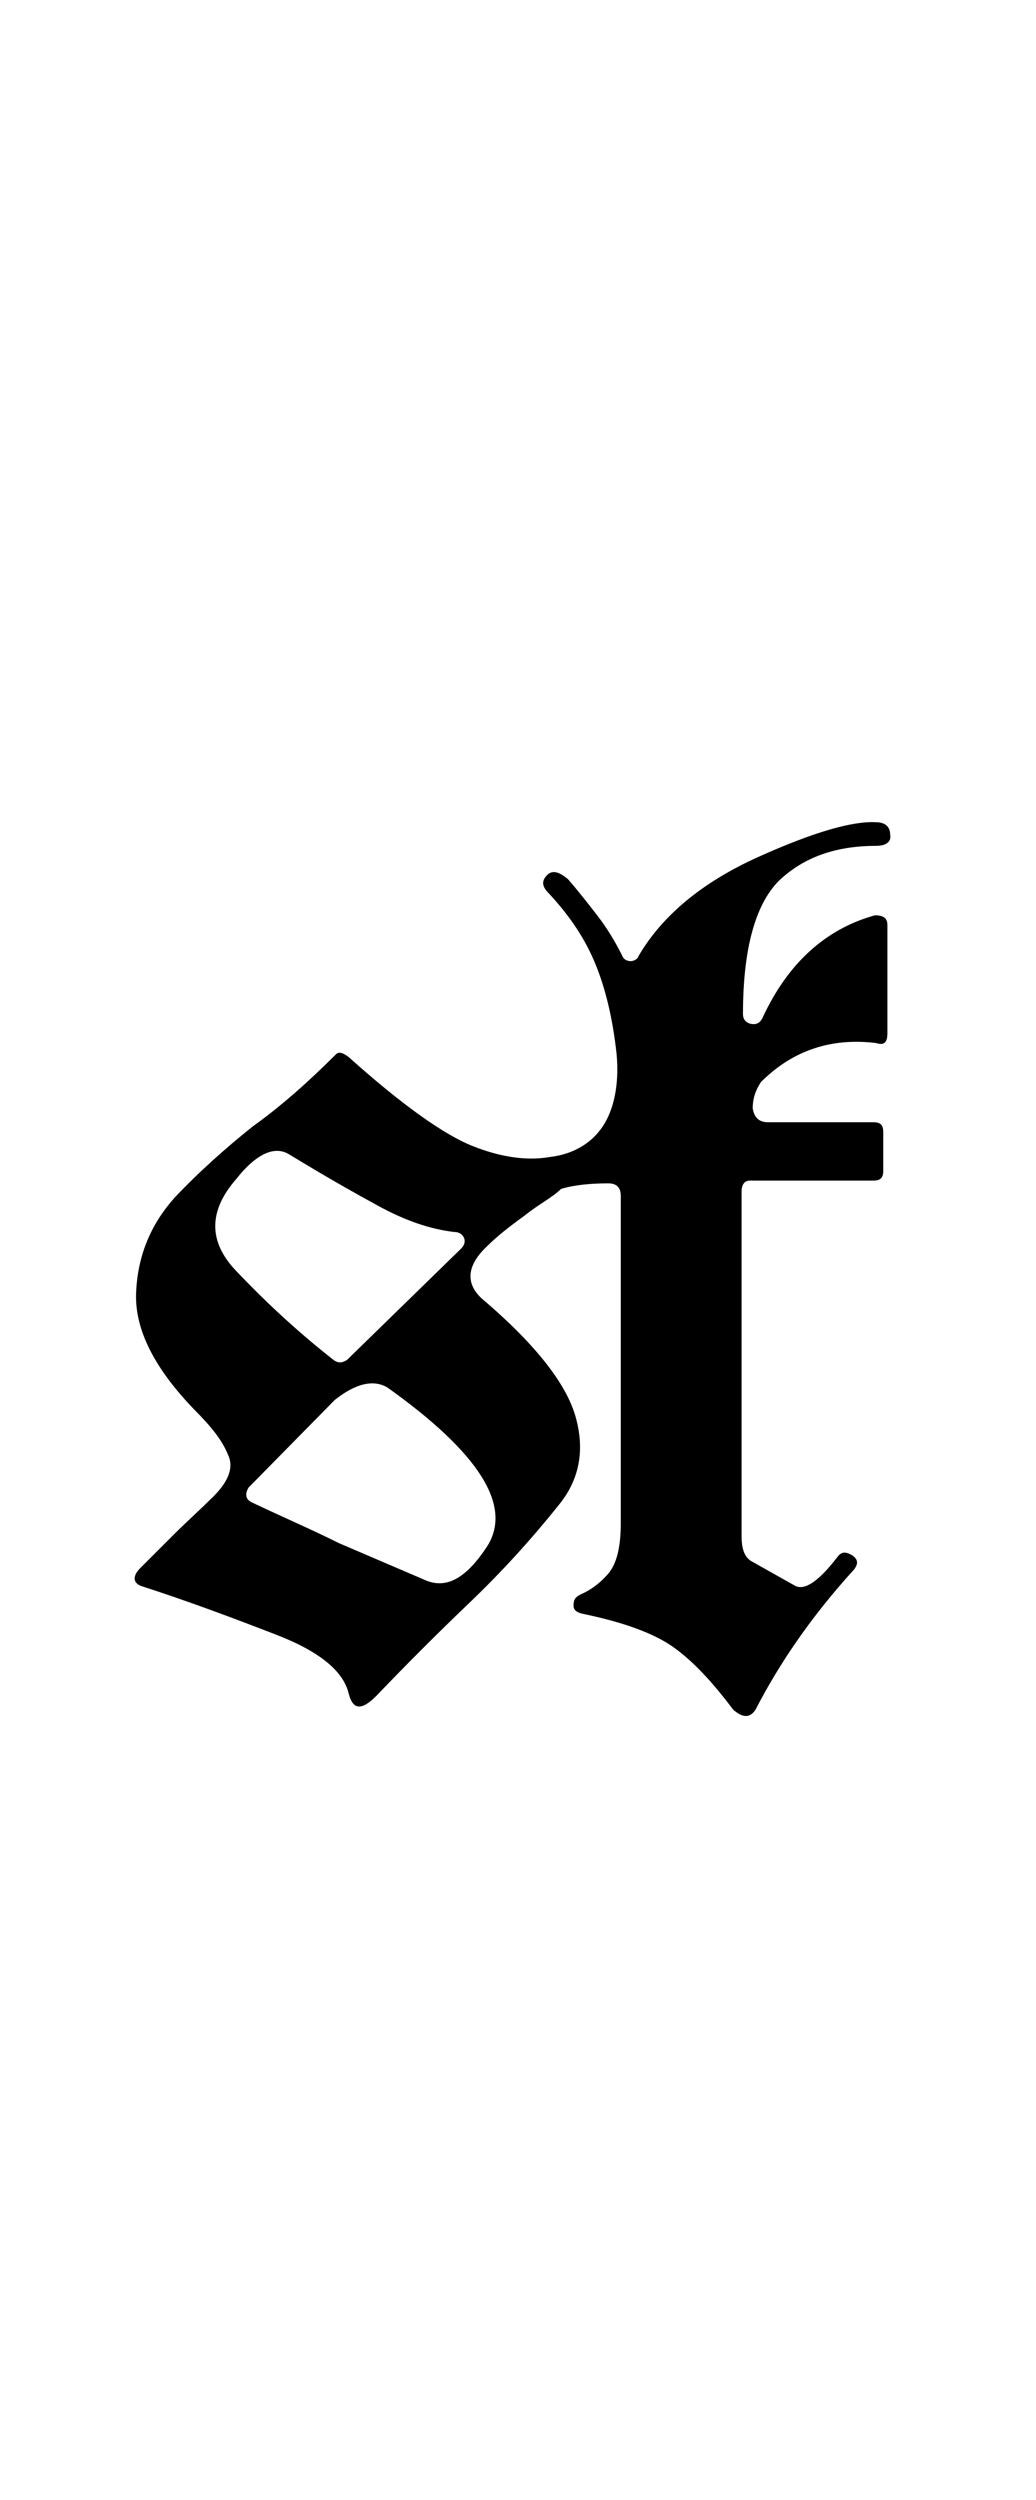 <?xml version="1.0" encoding="utf-8"?>
<!-- Generator: Adobe Illustrator 22.1.0, SVG Export Plug-In . SVG Version: 6.00 Build 0)  -->
<svg version="1.1" xmlns="http://www.w3.org/2000/svg" xmlns:xlink="http://www.w3.org/1999/xlink" x="0px" y="0px"
	 viewBox="0 0 74.6 180" style="enable-background:new 0 0 74.6 180;" xml:space="preserve">
<style type="text/css">
	.st0{display:none;}
	.st1{display:inline;fill:#FF0000;}
</style>
<g id="bg" class="st0">
	<polygon class="st1" points="72.1,0 71.3,0 70.5,0 70.2,0 69.6,0 68.9,0 68.5,0 68,0 67.8,0 67.5,0 67.2,0 67.2,0 66.9,0 66.5,0 
		66.4,0 66.1,0 66.1,0 65.5,0 65.3,0 65.3,0 65.1,0 65,0 64.7,0 64.5,0 64.4,0 64.2,0 64.2,0 64.1,0 64.1,0 63.9,0 63.6,0 63.6,0 
		63.4,0 63.2,0 63.1,0 63.1,0 62.8,0 62.8,0 62.8,0 62.7,0 62.5,0 62.4,0 62.2,0 62.1,0 62,0 61.9,0 61.8,0 61.8,0 61.7,0 61.7,0 
		61.6,0 61.4,0 61.1,0 61.1,0 61.1,0 61,0 60.9,0 60.9,0 60.9,0 60.8,0 60.7,0 60.7,0 60.4,0 60.4,0 60.4,0 60.3,0 60.1,0 60.1,0 
		60.1,0 60.1,0 60,0 59.9,0 59.9,0 59.8,0 59.8,0 59.7,0 59.5,0 59.4,0 59.4,0 59.4,0 59.3,0 59.2,0 59.2,0 59.1,0 59.1,0 59,0 
		59,0 59,0 58.9,0 58.7,0 58.7,0 58.5,0 58.4,0 58.4,0 58.4,0 58.3,0 58.3,0 58.2,0 58.2,0 58.1,0 58,0 58,0 58,0 57.9,0 57.9,0 
		57.8,0 57.7,0 57.7,0 57.7,0 57.6,0 57.6,0 57.5,0 57.4,0 57.4,0 57.3,0 57.3,0 57.2,0 57.2,0 57.1,0 57.1,0 57.1,0 57,0 57,0 
		57,0 56.9,0 56.8,0 56.8,0 56.8,0 56.8,0 56.7,0 56.7,0 56.6,0 56.6,0 56.5,0 56.5,0 56.5,0 56.4,0 56.3,0 56.2,0 56.2,0 56.1,0 
		56.1,0 56.1,0 56,0 56,0 56,0 55.9,0 55.9,0 55.8,0 55.8,0 55.8,0 55.7,0 55.7,0 55.7,0 55.7,0 55.6,0 55.6,0 55.6,0 55.5,0 
		55.4,0 55.4,0 55.3,0 55.3,0 55.1,0 55.1,0 55.1,0 55,0 55,0 55,0 54.9,0 54.9,0 54.9,0 54.8,0 54.8,0 54.7,0 54.7,0 54.7,0 
		54.7,0 54.7,0 54.7,0 54.6,0 54.6,0 54.6,0 54.6,0 54.5,0 54.4,0 54.3,0 54.3,0 54.3,0 54.2,0 54.2,0 54.1,0 54.1,0 54,0 54,0 
		54,0 54,0 53.9,0 53.9,0 53.9,0 53.8,0 53.8,0 53.8,0 53.7,0 53.7,0 53.7,0 53.7,0 53.6,0 53.6,0 53.6,0 53.6,0 53.5,0 53.5,0 
		53.5,0 53.3,0 53.3,0 53.3,0 53.3,0 53.3,0 53.3,0 53.2,0 53.2,0 53.1,0 53.1,0 53.1,0 53,0 53,0 53,0 53,0 52.9,0 52.9,0 52.9,0 
		52.8,0 52.8,0 52.8,0 52.8,0 52.7,0 52.7,0 52.7,0 52.6,0 52.6,0 52.6,0 52.6,0 52.5,0 52.5,0 52.4,0 52.4,0 52.4,0 52.4,0 52.4,0 
		52.3,0 52.3,0 52.3,0 52.2,0 52.2,0 52.2,0 52.1,0 52.1,0 52.1,0 52.1,0 52,0 52,0 52,0 51.9,0 51.9,0 51.9,0 51.8,0 51.8,0 
		51.8,0 51.8,0 51.7,0 51.7,0 51.6,0 51.6,0 51.6,0 51.6,0 51.6,0 51.6,0 51.5,0 51.4,0 51.4,0 51.4,0 51.4,0 51.4,0 51.3,0 51.3,0 
		51.3,0 51.3,0 51.3,0 51.2,0 51.2,0 51.1,0 51.1,0 51,0 51,0 51,0 51,0 50.9,0 50.9,0 50.9,0 50.9,0 50.8,0 50.8,0 50.8,0 50.7,0 
		50.7,0 50.7,0 50.7,0 50.6,0 50.6,0 50.6,0 50.6,0 50.6,0 50.5,0 50.5,0 50.5,0 50.5,0 50.4,0 50.4,0 50.4,0 50.4,0 50.3,0 50.3,0 
		50.3,0 50.3,0 50.2,0 50.2,0 50.2,0 50.2,0 50.1,0 50.1,0 50,0 50,0 50,0 50,0 49.9,0 49.9,0 49.9,0 49.9,0 49.9,0 49.9,0 49.8,0 
		49.8,0 49.8,0 49.7,0 49.7,0 49.7,0 49.7,0 49.7,0 49.7,0 49.7,0 49.6,0 49.6,0 49.6,0 49.6,0 49.6,0 49.5,0 49.5,0 49.5,0 49.5,0 
		49.4,0 49.4,0 49.4,0 49.4,0 49.3,0 49.3,0 49.3,0 49.2,0 49.2,0 49.2,0 49.2,0 49.2,0 49.1,0 49.1,0 49,0 49,0 49,0 49,0 48.9,0 
		48.9,0 48.9,0 48.9,0 48.9,0 48.8,0 48.8,0 48.8,0 48.8,0 48.8,0 48.7,0 48.7,0 48.7,0 48.7,0 48.7,0 48.7,0 48.6,0 48.6,0 48.6,0 
		48.6,0 48.6,0 48.6,0 48.5,0 48.5,0 48.5,0 48.5,0 48.4,0 48.4,0 48.4,0 48.4,0 48.3,0 48.3,0 48.3,0 48.3,0 48.2,0 48.2,0 48.2,0 
		48.1,0 48.1,0 48.1,0 48,0 48,0 48,0 48,0 47.9,0 47.9,0 47.9,0 47.9,0 47.8,0 47.8,0 47.8,0 47.8,0 47.7,0 47.7,0 47.7,0 47.7,0 
		47.7,0 47.7,0 47.6,0 47.6,0 47.6,0 47.6,0 47.6,0 47.6,0 47.6,0 47.6,0 47.5,0 47.5,0 47.5,0 47.5,0 47.5,0 47.4,0 47.4,0 47.3,0 
		47.3,0 47.3,0 47.3,0 47.3,0 47.3,0 47.2,0 47.2,0 47.2,0 47.2,0 47.2,0 47.1,0 47.1,0 47.1,0 47,0 47,0 47,0 47,0 47,0 46.9,0 
		46.9,0 46.9,0 46.9,0 46.9,0 46.8,0 46.8,0 46.8,0 46.8,0 46.7,0 46.7,0 46.7,0 46.7,0 46.7,0 46.7,0 46.6,0 46.6,0 46.6,0 46.6,0 
		46.6,0 46.6,0 46.5,0 46.5,0 46.5,0 46.5,0 46.5,0 46.4,0 46.4,0 46.4,0 46.4,0 46.4,0 46.3,0 46.3,0 46.3,0 46.2,0 46.2,0 46.2,0 
		46.2,0 46.2,0 46.2,0 46.2,0 46.2,0 46.1,0 46.1,0 46.1,0 46.1,0 46,0 46,0 46,0 46,0 46,0 45.9,0 45.9,0 45.9,0 45.9,0 45.9,0 
		45.8,0 45.8,0 45.8,0 45.8,0 45.7,0 45.7,0 45.7,0 45.7,0 45.7,0 45.6,0 45.6,0 45.6,0 45.6,0 45.6,0 45.6,0 45.6,0 45.5,0 45.5,0 
		45.5,0 45.5,0 45.5,0 45.4,0 45.4,0 45.4,0 45.4,0 45.4,0 45.3,0 45.3,0 45.3,0 45.3,0 45.3,0 45.3,0 45.2,0 45.2,0 45.2,0 45.2,0 
		45.2,0 45.2,0 45.1,0 45.1,0 45.1,0 45.1,0 45.1,0 45.1,0 45,0 45,0 45,0 45,0 44.9,0 44.9,0 44.9,0 44.9,0 44.8,0 44.8,0 44.8,0 
		44.8,0 44.8,0 44.7,0 44.7,0 44.7,0 44.7,0 44.6,0 44.6,0 44.6,0 44.6,0 44.6,0 44.6,0 44.5,0 44.5,0 44.5,0 44.5,0 44.5,0 44.5,0 
		44.4,0 44.4,0 44.4,0 44.4,0 44.4,0 44.3,0 44.3,0 44.3,0 44.3,0 44.3,0 44.3,0 44.3,0 44.3,0 44.2,0 44.2,0 44.2,0 44.2,0 44.2,0 
		44.2,0 44.2,0 44.1,0 44.1,0 44,0 44,0 44,0 44,0 44,0 44,0 43.9,0 43.9,0 43.9,0 43.9,0 43.9,0 43.8,0 43.8,0 43.8,0 43.7,0 
		43.7,0 43.7,0 43.7,0 43.7,0 43.6,0 43.6,0 43.6,0 43.6,0 43.6,0 43.6,0 43.6,0 43.6,0 43.5,0 43.5,0 43.5,0 43.5,0 43.5,0 43.5,0 
		43.5,0 43.4,0 43.4,0 43.4,0 43.4,0 43.4,0 43.4,0 43.3,0 43.3,0 43.3,0 43.3,0 43.3,0 43.2,0 43.2,0 43.2,0 43.2,0 43.2,0 43.2,0 
		43.2,0 43.1,0 43.1,0 43.1,0 43.1,0 43.1,0 43,0 42.9,0 42.9,0 42.9,0 42.9,0 42.9,0 42.9,0 42.9,0 42.9,0 42.8,0 42.8,0 42.8,0 
		42.8,0 42.8,0 42.8,0 42.8,0 42.7,0 42.7,0 42.7,0 42.7,0 42.6,0 42.6,0 42.6,0 42.6,0 42.6,0 42.6,0 42.6,0 42.5,0 42.5,0 42.5,0 
		42.5,0 42.5,0 42.5,0 42.5,0 42.5,0 42.5,0 42.4,0 42.4,0 42.4,0 42.4,0 42.4,0 42.3,0 42.3,0 42.3,0 42.3,0 42.3,0 42.3,0 42.3,0 
		42.2,0 42.2,0 42.2,0 42.2,0 42.2,0 42.2,0 42.2,0 42.1,0 42.1,0 42.1,0 42.1,0 42,0 42,0 41.9,0 41.9,0 41.9,0 41.9,0 41.9,0 
		41.9,0 41.9,0 41.8,0 41.8,0 41.8,0 41.8,0 41.8,0 41.8,0 41.8,0 41.7,0 41.7,0 41.7,0 41.7,0 41.7,0 41.6,0 41.6,0 41.6,0 41.6,0 
		41.6,0 41.6,0 41.5,0 41.5,0 41.5,0 41.5,0 41.5,0 41.5,0 41.5,0 41.5,0 41.4,0 41.4,0 41.4,0 41.4,0 41.4,0 41.3,0 41.3,0 41.3,0 
		41.3,0 41.3,0 41.2,0 41.2,0 41.2,0 41.2,0 41.2,0 41.2,0 41.2,0 41.2,0 41.2,0 41.1,0 41.1,0 41.1,0 41,0 41,0 41,0 41,0 41,0 
		41,0 40.9,0 40.9,0 40.9,0 40.9,0 40.9,0 40.9,0 40.8,0 40.8,0 40.8,0 40.8,0 40.8,0 40.8,0 40.7,0 40.7,0 40.7,0 40.7,0 40.7,0 
		40.6,0 40.6,0 40.6,0 40.6,0 40.6,0 40.5,0 40.5,0 40.5,0 40.5,0 40.5,0 40.5,0 40.5,0 40.4,0 40.4,0 40.4,0 40.4,0 40.4,0 40.4,0 
		40.4,0 40.3,0 40.3,0 40.3,0 40.3,0 40.3,0 40.2,0 40.2,0 40.2,0 40.2,0 40.2,0 40.2,0 40.2,0 40.2,0 40.1,0 40.1,0 40.1,0 40.1,0 
		40.1,0 40.1,0 40,0 40,0 39.9,0 39.9,0 39.9,0 39.9,0 39.9,0 39.9,0 39.9,0 39.8,0 39.8,0 39.8,0 39.8,0 39.8,0 39.8,0 39.8,0 
		39.8,0 39.7,0 39.7,0 39.7,0 39.7,0 39.7,0 39.6,0 39.6,0 39.6,0 39.6,0 39.6,0 39.5,0 39.5,0 39.5,0 39.5,0 39.5,0 39.5,0 39.5,0 
		39.5,0 39.4,0 39.4,0 39.4,0 39.4,0 39.4,0 39.4,0 39.3,0 39.3,0 39.3,0 39.3,0 39.3,0 39.2,0 39.2,0 39.2,0 39.2,0 39.2,0 39.2,0 
		39.2,0 39.2,0 39.2,0 39.1,0 39.1,0 39.1,0 39.1,0 39.1,0 39.1,0 39.1,0 39.1,0 39.1,0 39,0 39,0 39,0 39,0 38.9,0 38.9,0 38.9,0 
		38.9,0 38.9,0 38.8,0 38.8,0 38.8,0 38.8,0 38.8,0 38.8,0 38.8,0 38.8,0 38.7,0 38.7,0 38.7,0 38.7,0 38.6,0 38.6,0 38.6,0 38.5,0 
		38.5,0 38.5,0 38.5,0 38.5,0 38.5,0 38.5,0 38.5,0 38.5,0 38.5,0 38.4,0 38.4,0 38.4,0 38.4,0 38.4,0 38.4,0 38.3,0 38.3,0 38.3,0 
		38.3,0 38.3,0 38.2,0 38.2,0 38.2,0 38.2,0 38.2,0 38.2,0 38.2,0 38.2,0 38.1,0 38.1,0 38.1,0 38.1,0 38.1,0 38.1,0 38.1,0 38,0 
		38,0 38,0 38,0 38,0 38,0 38,0 37.9,0 37.9,0 37.9,0 37.9,0 37.9,0 37.8,0 37.8,0 37.8,0 37.8,0 37.7,0 37.7,0 37.7,0 37.7,0 
		37.7,0 37.7,0 37.7,0 37.6,0 37.6,0 37.6,0 37.5,0 37.5,0 37.5,0 37.5,0 37.5,0 37.5,0 37.5,0 37.5,0 37.4,0 37.4,0 37.4,0 37.4,0 
		37.4,0 37.4,0 37.4,0 37.3,0 37.3,0 37.3,0 37.3,0 37.3,0 37.3,0 37.2,0 37.2,0 37.2,0 37.2,0 37.2,0 37.2,0 37.2,0 37.1,0 37.1,0 
		37.1,0 37.1,0 37.1,0 37.1,0 37.1,0 37.1,0 37,0 37,0 37,0 36.9,0 36.9,0 36.9,0 36.9,0 36.9,0 36.9,0 36.9,0 36.8,0 36.8,0 
		36.8,0 36.8,0 36.7,0 36.7,0 36.7,0 36.7,0 36.7,0 36.6,0 36.6,0 36.6,0 36.6,0 36.6,0 36.6,0 36.6,0 36.5,0 36.5,0 36.5,0 36.5,0 
		36.5,0 36.5,0 36.5,0 36.4,0 36.4,0 36.4,0 36.4,0 36.4,0 36.4,0 36.4,0 36.4,0 36.3,0 36.3,0 36.3,0 36.3,0 36.3,0 36.2,0 36.2,0 
		36.2,0 36.2,0 36.2,0 36.2,0 36.1,0 36.1,0 36.1,0 36.1,0 36.1,0 36.1,0 36.1,0 36.1,0 36.1,0 36.1,0 36,0 36,0 36,0 35.9,0 
		35.9,0 35.9,0 35.9,0 35.8,0 35.8,0 35.8,0 35.8,0 35.8,0 35.8,0 35.8,0 35.8,0 35.7,0 35.7,0 35.7,0 35.7,0 35.7,0 35.6,0 35.6,0 
		35.6,0 35.6,0 35.5,0 35.5,0 35.5,0 35.5,0 35.5,0 35.5,0 35.5,0 35.5,0 35.5,0 35.4,0 35.4,0 35.4,0 35.4,0 35.4,0 35.4,0 35.4,0 
		35.4,0 35.4,0 35.3,0 35.3,0 35.3,0 35.3,0 35.2,0 35.2,0 35.2,0 35.2,0 35.2,0 35.2,0 35.2,0 35.1,0 35.1,0 35.1,0 35.1,0 35.1,0 
		35.1,0 35.1,0 35.1,0 35,0 35,0 35,0 35,0 35,0 34.9,0 34.9,0 34.9,0 34.9,0 34.9,0 34.8,0 34.8,0 34.8,0 34.8,0 34.8,0 34.8,0 
		34.8,0 34.8,0 34.7,0 34.7,0 34.7,0 34.7,0 34.7,0 34.7,0 34.7,0 34.6,0 34.6,0 34.5,0 34.5,0 34.5,0 34.5,0 34.5,0 34.5,0 34.4,0 
		34.4,0 34.4,0 34.4,0 34.4,0 34.4,0 34.4,0 34.4,0 34.3,0 34.3,0 34.3,0 34.3,0 34.3,0 34.2,0 34.2,0 34.2,0 34.2,0 34.2,0 34.2,0 
		34.1,0 34.1,0 34.1,0 34.1,0 34.1,0 34.1,0 34.1,0 34.1,0 34,0 34,0 34,0 34,0 34,0 33.9,0 33.9,0 33.9,0 33.9,0 33.9,0 33.8,0 
		33.8,0 33.8,0 33.8,0 33.8,0 33.8,0 33.7,0 33.7,0 33.7,0 33.7,0 33.7,0 33.7,0 33.6,0 33.6,0 33.6,0 33.6,0 33.6,0 33.6,0 33.5,0 
		33.5,0 33.5,0 33.4,0 33.4,0 33.4,0 33.4,0 33.4,0 33.4,0 33.4,0 33.4,0 33.4,0 33.3,0 33.3,0 33.3,0 33.3,0 33.3,0 33.2,0 33.2,0 
		33.2,0 33.2,0 33.2,0 33.1,0 33.1,0 33.1,0 33.1,0 33.1,0 33.1,0 33.1,0 33.1,0 33,0 33,0 33,0 33,0 33,0 33,0 32.9,0 32.9,0 
		32.9,0 32.9,0 32.9,0 32.8,0 32.8,0 32.8,0 32.8,0 32.8,0 32.8,0 32.7,0 32.7,0 32.7,0 32.7,0 32.7,0 32.7,0 32.7,0 32.7,0 32.6,0 
		32.6,0 32.5,0 32.5,0 32.5,0 32.5,0 32.4,0 32.4,0 32.4,0 32.4,0 32.4,0 32.4,0 32.4,0 32.3,0 32.3,0 32.3,0 32.3,0 32.3,0 32.3,0 
		32.3,0 32.2,0 32.2,0 32.2,0 32.2,0 32.2,0 32.1,0 32.1,0 32.1,0 32.1,0 32.1,0 32.1,0 32.1,0 32.1,0 32.1,0 32,0 32,0 32,0 32,0 
		32,0 32,0 32,0 31.9,0 31.9,0 31.9,0 31.9,0 31.8,0 31.8,0 31.8,0 31.8,0 31.8,0 31.8,0 31.8,0 31.7,0 31.7,0 31.7,0 31.7,0 
		31.7,0 31.7,0 31.7,0 31.7,0 31.6,0 31.5,0 31.5,0 31.5,0 31.5,0 31.5,0 31.4,0 31.4,0 31.4,0 31.4,0 31.4,0 31.4,0 31.4,0 31.3,0 
		31.3,0 31.3,0 31.3,0 31.3,0 31.2,0 31.2,0 31.2,0 31.2,0 31.2,0 31.2,0 31.1,0 31.1,0 31.1,0 31.1,0 31.1,0 31.1,0 31.1,0 31,0 
		31,0 31,0 31,0 31,0 31,0 31,0 31,0 30.9,0 30.9,0 30.9,0 30.9,0 30.9,0 30.8,0 30.8,0 30.8,0 30.7,0 30.7,0 30.7,0 30.7,0 30.7,0 
		30.6,0 30.6,0 30.6,0 30.6,0 30.6,0 30.6,0 30.5,0 30.5,0 30.4,0 30.4,0 30.4,0 30.4,0 30.4,0 30.4,0 30.4,0 30.3,0 30.3,0 30.3,0 
		30.3,0 30.3,0 30.3,0 30.3,0 30.3,0 30.2,0 30.2,0 30.2,0 30.2,0 30.2,0 30.1,0 30.1,0 30.1,0 30.1,0 30.1,0 30,0 30,0 30,0 30,0 
		30,0 30,0 30,0 29.9,0 29.9,0 29.9,0 29.9,0 29.8,0 29.8,0 29.8,0 29.8,0 29.7,0 29.7,0 29.7,0 29.7,0 29.7,0 29.6,0 29.6,0 
		29.6,0 29.6,0 29.5,0 29.5,0 29.5,0 29.5,0 29.5,0 29.5,0 29.4,0 29.4,0 29.4,0 29.4,0 29.4,0 29.4,0 29.3,0 29.3,0 29.3,0 29.3,0 
		29.3,0 29.3,0 29.2,0 29.2,0 29.2,0 29.2,0 29.2,0 29.1,0 29.1,0 29.1,0 29.1,0 29.1,0 29,0 29,0 29,0 29,0 29,0 29,0 29,0 28.9,0 
		28.9,0 28.9,0 28.9,0 28.9,0 28.8,0 28.8,0 28.8,0 28.7,0 28.7,0 28.7,0 28.7,0 28.7,0 28.7,0 28.6,0 28.6,0 28.6,0 28.6,0 28.6,0 
		28.5,0 28.5,0 28.5,0 28.5,0 28.4,0 28.4,0 28.4,0 28.4,0 28.4,0 28.4,0 28.4,0 28.4,0 28.3,0 28.3,0 28.3,0 28.2,0 28.2,0 28.2,0 
		28.2,0 28.2,0 28.1,0 28.1,0 28.1,0 28.1,0 28.1,0 28,0 28,0 28,0 28,0 28,0 28,0 27.9,0 27.9,0 27.9,0 27.9,0 27.9,0 27.9,0 
		27.8,0 27.8,0 27.8,0 27.8,0 27.7,0 27.7,0 27.7,0 27.7,0 27.7,0 27.6,0 27.6,0 27.6,0 27.6,0 27.6,0 27.5,0 27.5,0 27.5,0 27.4,0 
		27.4,0 27.4,0 27.4,0 27.4,0 27.3,0 27.3,0 27.3,0 27.3,0 27.3,0 27.3,0 27.2,0 27.2,0 27.1,0 27.1,0 27.1,0 27.1,0 27.1,0 27,0 
		27,0 27,0 27,0 27,0 27,0 27,0 27,0 26.9,0 26.9,0 26.9,0 26.9,0 26.9,0 26.9,0 26.8,0 26.8,0 26.8,0 26.8,0 26.7,0 26.7,0 26.7,0 
		26.7,0 26.6,0 26.6,0 26.6,0 26.6,0 26.5,0 26.5,0 26.5,0 26.4,0 26.4,0 26.4,0 26.3,0 26.3,0 26.3,0 26.3,0 26.2,0 26.2,0 26.2,0 
		26.2,0 26.1,0 26.1,0 26.1,0 26.1,0 26,0 26,0 26,0 26,0 26,0 26,0 25.9,0 25.9,0 25.9,0 25.9,0 25.9,0 25.9,0 25.8,0 25.8,0 
		25.8,0 25.8,0 25.8,0 25.7,0 25.7,0 25.7,0 25.7,0 25.7,0 25.6,0 25.6,0 25.6,0 25.6,0 25.5,0 25.5,0 25.4,0 25.4,0 25.4,0 25.4,0 
		25.4,0 25.3,0 25.3,0 25.3,0 25.2,0 25.2,0 25.2,0 25.2,0 25.1,0 25.1,0 25.1,0 25.1,0 25,0 25,0 25,0 25,0 25,0 24.9,0 24.9,0 
		24.9,0 24.9,0 24.9,0 24.9,0 24.9,0 24.8,0 24.8,0 24.8,0 24.7,0 24.7,0 24.7,0 24.7,0 24.7,0 24.7,0 24.6,0 24.6,0 24.6,0 24.6,0 
		24.5,0 24.5,0 24.4,0 24.4,0 24.4,0 24.4,0 24.3,0 24.3,0 24.3,0 24.3,0 24.2,0 24.2,0 24.2,0 24.2,0 24.1,0 24.1,0 24.1,0 24.1,0 
		24,0 24,0 24,0 24,0 24,0 23.9,0 23.9,0 23.9,0 23.9,0 23.8,0 23.8,0 23.8,0 23.7,0 23.7,0 23.7,0 23.7,0 23.6,0 23.6,0 23.6,0 
		23.6,0 23.5,0 23.5,0 23.4,0 23.4,0 23.3,0 23.3,0 23.3,0 23.3,0 23.3,0 23.2,0 23.2,0 23.2,0 23.2,0 23.2,0 23.1,0 23,0 23,0 
		23,0 23,0 23,0 22.9,0 22.9,0 22.9,0 22.8,0 22.8,0 22.8,0 22.8,0 22.7,0 22.7,0 22.7,0 22.6,0 22.6,0 22.6,0 22.5,0 22.5,0 
		22.5,0 22.5,0 22.4,0 22.4,0 22.4,0 22.3,0 22.3,0 22.3,0 22.2,0 22.2,0 22.2,0 22.2,0 22.2,0 22.1,0 22.1,0 22,0 22,0 22,0 22,0 
		21.9,0 21.9,0 21.9,0 21.8,0 21.8,0 21.8,0 21.8,0 21.7,0 21.7,0 21.7,0 21.6,0 21.6,0 21.6,0 21.6,0 21.5,0 21.5,0 21.5,0 21.4,0 
		21.4,0 21.3,0 21.3,0 21.3,0 21.3,0 21.3,0 21.3,0 21.1,0 21.1,0 21.1,0 21,0 21,0 21,0 21,0 20.9,0 20.9,0 20.9,0 20.9,0 20.8,0 
		20.8,0 20.8,0 20.7,0 20.7,0 20.7,0 20.6,0 20.6,0 20.6,0 20.6,0 20.5,0 20.5,0 20.4,0 20.4,0 20.3,0 20.3,0 20.3,0 20.2,0 20.1,0 
		20,0 20,0 20,0 20,0 19.9,0 19.9,0 19.9,0 19.9,0 19.9,0 19.9,0 19.8,0 19.8,0 19.7,0 19.7,0 19.7,0 19.6,0 19.6,0 19.6,0 19.5,0 
		19.5,0 19.4,0 19.3,0 19.3,0 19.2,0 19.2,0 19.1,0 19,0 19,0 19,0 18.9,0 18.9,0 18.9,0 18.9,0 18.8,0 18.8,0 18.8,0 18.7,0 
		18.7,0 18.6,0 18.6,0 18.6,0 18.5,0 18.5,0 18.5,0 18.4,0 18.4,0 18.3,0 18.2,0 18.1,0 18.1,0 18,0 18,0 18,0 17.9,0 17.9,0 
		17.8,0 17.8,0 17.8,0 17.8,0 17.7,0 17.6,0 17.6,0 17.6,0 17.5,0 17.5,0 17.5,0 17.4,0 17.4,0 17.3,0 17.3,0 17.2,0 17.2,0 17.1,0 
		17,0 17,0 16.9,0 16.9,0 16.9,0 16.8,0 16.7,0 16.7,0 16.6,0 16.6,0 16.6,0 16.5,0 16.4,0 16.4,0 16.3,0 16.3,0 16.2,0 16.2,0 
		16.2,0 16.1,0 15.9,0 15.9,0 15.7,0 15.6,0 15.6,0 15.6,0 15.5,0 15.5,0 15.4,0 15.4,0 15.3,0 15.2,0 15.2,0 15.2,0 15.1,0 14.9,0 
		14.8,0 14.8,0 14.7,0 14.7,0 14.6,0 14.5,0 14.5,0 14.5,0 14.5,0 14.3,0 14.2,0 14.2,0 14.2,0 13.9,0 13.9,0 13.8,0 13.7,0 13.7,0 
		13.7,0 13.6,0 13.5,0 13.5,0 13.5,0 13.2,0 13,0 12.9,0 12.9,0 12.8,0 12.8,0 12.6,0 12.6,0 12.5,0 12.4,0 12.2,0 12.1,0 11.9,0 
		11.8,0 11.8,0 11.8,0 11.5,0 11.5,0 11.4,0 11.2,0 11,0 11,0 10.7,0 10.5,0 10.5,0 10.4,0 10.4,0 10.2,0 10.1,0 9.9,0 9.6,0 9.5,0 
		9.3,0 9.3,0 9.1,0 8.5,0 8.5,0 8.2,0 8.1,0 7.7,0 7.4,0 7.4,0 7.1,0 6.8,0 6.6,0 6.1,0 5.7,0 5,0 4.4,0 4.1,0 3.3,0 2.5,0 0,0 
		0,180 2.5,180 3.3,180 4.1,180 4.4,180 5,180 5.7,180 6.1,180 6.6,180 6.8,180 7.1,180 7.4,180 7.4,180 7.7,180 8.1,180 8.2,180 
		8.5,180 8.5,180 9.1,180 9.3,180 9.3,180 9.5,180 9.6,180 9.9,180 10.1,180 10.2,180 10.4,180 10.4,180 10.5,180 10.5,180 
		10.7,180 11,180 11,180 11.2,180 11.4,180 11.5,180 11.5,180 11.8,180 11.8,180 11.8,180 11.9,180 12.1,180 12.2,180 12.4,180 
		12.5,180 12.6,180 12.6,180 12.8,180 12.8,180 12.9,180 12.9,180 13,180 13.2,180 13.5,180 13.5,180 13.5,180 13.6,180 13.7,180 
		13.7,180 13.7,180 13.8,180 13.9,180 13.9,180 14.2,180 14.2,180 14.2,180 14.3,180 14.5,180 14.5,180 14.5,180 14.5,180 14.6,180 
		14.7,180 14.7,180 14.8,180 14.8,180 14.9,180 15.1,180 15.2,180 15.2,180 15.2,180 15.3,180 15.4,180 15.4,180 15.5,180 15.5,180 
		15.6,180 15.6,180 15.6,180 15.7,180 15.9,180 15.9,180 16.1,180 16.2,180 16.2,180 16.2,180 16.3,180 16.3,180 16.4,180 16.4,180 
		16.5,180 16.6,180 16.6,180 16.6,180 16.7,180 16.7,180 16.8,180 16.9,180 16.9,180 16.9,180 17,180 17,180 17.1,180 17.2,180 
		17.2,180 17.3,180 17.3,180 17.4,180 17.4,180 17.5,180 17.5,180 17.5,180 17.6,180 17.6,180 17.6,180 17.7,180 17.8,180 17.8,180 
		17.8,180 17.8,180 17.9,180 17.9,180 18,180 18,180 18,180 18.1,180 18.1,180 18.2,180 18.3,180 18.4,180 18.4,180 18.5,180 
		18.5,180 18.5,180 18.6,180 18.6,180 18.6,180 18.7,180 18.7,180 18.8,180 18.8,180 18.8,180 18.9,180 18.9,180 18.9,180 18.9,180 
		19,180 19,180 19,180 19.1,180 19.2,180 19.2,180 19.3,180 19.3,180 19.4,180 19.5,180 19.5,180 19.6,180 19.6,180 19.6,180 
		19.7,180 19.7,180 19.7,180 19.8,180 19.8,180 19.9,180 19.9,180 19.9,180 19.9,180 19.9,180 19.9,180 20,180 20,180 20,180 
		20,180 20.1,180 20.2,180 20.3,180 20.3,180 20.3,180 20.4,180 20.4,180 20.5,180 20.5,180 20.6,180 20.6,180 20.6,180 20.6,180 
		20.7,180 20.7,180 20.7,180 20.8,180 20.8,180 20.8,180 20.9,180 20.9,180 20.9,180 20.9,180 21,180 21,180 21,180 21,180 
		21.1,180 21.1,180 21.1,180 21.3,180 21.3,180 21.3,180 21.3,180 21.3,180 21.3,180 21.4,180 21.4,180 21.5,180 21.5,180 21.5,180 
		21.6,180 21.6,180 21.6,180 21.6,180 21.7,180 21.7,180 21.7,180 21.8,180 21.8,180 21.8,180 21.8,180 21.9,180 21.9,180 21.9,180 
		22,180 22,180 22,180 22,180 22.1,180 22.1,180 22.2,180 22.2,180 22.2,180 22.2,180 22.2,180 22.3,180 22.3,180 22.3,180 
		22.4,180 22.4,180 22.4,180 22.5,180 22.5,180 22.5,180 22.5,180 22.6,180 22.6,180 22.6,180 22.7,180 22.7,180 22.7,180 22.8,180 
		22.8,180 22.8,180 22.8,180 22.9,180 22.9,180 22.9,180 23,180 23,180 23,180 23,180 23,180 23.1,180 23.2,180 23.2,180 23.2,180 
		23.2,180 23.2,180 23.3,180 23.3,180 23.3,180 23.3,180 23.3,180 23.4,180 23.4,180 23.5,180 23.5,180 23.6,180 23.6,180 23.6,180 
		23.6,180 23.7,180 23.7,180 23.7,180 23.7,180 23.8,180 23.8,180 23.8,180 23.9,180 23.9,180 23.9,180 23.9,180 24,180 24,180 
		24,180 24,180 24,180 24.1,180 24.1,180 24.1,180 24.1,180 24.2,180 24.2,180 24.2,180 24.2,180 24.3,180 24.3,180 24.3,180 
		24.3,180 24.4,180 24.4,180 24.4,180 24.4,180 24.5,180 24.5,180 24.6,180 24.6,180 24.6,180 24.6,180 24.7,180 24.7,180 24.7,180 
		24.7,180 24.7,180 24.7,180 24.8,180 24.8,180 24.8,180 24.9,180 24.9,180 24.9,180 24.9,180 24.9,180 24.9,180 24.9,180 25,180 
		25,180 25,180 25,180 25,180 25.1,180 25.1,180 25.1,180 25.1,180 25.2,180 25.2,180 25.2,180 25.2,180 25.3,180 25.3,180 
		25.3,180 25.4,180 25.4,180 25.4,180 25.4,180 25.4,180 25.5,180 25.5,180 25.6,180 25.6,180 25.6,180 25.6,180 25.7,180 25.7,180 
		25.7,180 25.7,180 25.7,180 25.8,180 25.8,180 25.8,180 25.8,180 25.8,180 25.9,180 25.9,180 25.9,180 25.9,180 25.9,180 25.9,180 
		26,180 26,180 26,180 26,180 26,180 26,180 26.1,180 26.1,180 26.1,180 26.1,180 26.2,180 26.2,180 26.2,180 26.2,180 26.3,180 
		26.3,180 26.3,180 26.3,180 26.4,180 26.4,180 26.4,180 26.5,180 26.5,180 26.5,180 26.6,180 26.6,180 26.6,180 26.6,180 26.7,180 
		26.7,180 26.7,180 26.7,180 26.8,180 26.8,180 26.8,180 26.8,180 26.9,180 26.9,180 26.9,180 26.9,180 26.9,180 26.9,180 27,180 
		27,180 27,180 27,180 27,180 27,180 27,180 27,180 27.1,180 27.1,180 27.1,180 27.1,180 27.1,180 27.2,180 27.2,180 27.3,180 
		27.3,180 27.3,180 27.3,180 27.3,180 27.3,180 27.4,180 27.4,180 27.4,180 27.4,180 27.4,180 27.5,180 27.5,180 27.5,180 27.6,180 
		27.6,180 27.6,180 27.6,180 27.6,180 27.7,180 27.7,180 27.7,180 27.7,180 27.7,180 27.8,180 27.8,180 27.8,180 27.8,180 27.9,180 
		27.9,180 27.9,180 27.9,180 27.9,180 27.9,180 28,180 28,180 28,180 28,180 28,180 28,180 28.1,180 28.1,180 28.1,180 28.1,180 
		28.1,180 28.2,180 28.2,180 28.2,180 28.2,180 28.2,180 28.3,180 28.3,180 28.3,180 28.4,180 28.4,180 28.4,180 28.4,180 28.4,180 
		28.4,180 28.4,180 28.4,180 28.5,180 28.5,180 28.5,180 28.5,180 28.6,180 28.6,180 28.6,180 28.6,180 28.6,180 28.7,180 28.7,180 
		28.7,180 28.7,180 28.7,180 28.7,180 28.8,180 28.8,180 28.8,180 28.9,180 28.9,180 28.9,180 28.9,180 28.9,180 29,180 29,180 
		29,180 29,180 29,180 29,180 29,180 29.1,180 29.1,180 29.1,180 29.1,180 29.1,180 29.2,180 29.2,180 29.2,180 29.2,180 29.2,180 
		29.3,180 29.3,180 29.3,180 29.3,180 29.3,180 29.3,180 29.4,180 29.4,180 29.4,180 29.4,180 29.4,180 29.4,180 29.5,180 29.5,180 
		29.5,180 29.5,180 29.5,180 29.5,180 29.6,180 29.6,180 29.6,180 29.6,180 29.7,180 29.7,180 29.7,180 29.7,180 29.7,180 29.8,180 
		29.8,180 29.8,180 29.8,180 29.9,180 29.9,180 29.9,180 29.9,180 30,180 30,180 30,180 30,180 30,180 30,180 30,180 30.1,180 
		30.1,180 30.1,180 30.1,180 30.1,180 30.2,180 30.2,180 30.2,180 30.2,180 30.2,180 30.3,180 30.3,180 30.3,180 30.3,180 30.3,180 
		30.3,180 30.3,180 30.3,180 30.4,180 30.4,180 30.4,180 30.4,180 30.4,180 30.4,180 30.4,180 30.5,180 30.5,180 30.6,180 30.6,180 
		30.6,180 30.6,180 30.6,180 30.6,180 30.7,180 30.7,180 30.7,180 30.7,180 30.7,180 30.8,180 30.8,180 30.8,180 30.9,180 30.9,180 
		30.9,180 30.9,180 30.9,180 31,180 31,180 31,180 31,180 31,180 31,180 31,180 31,180 31.1,180 31.1,180 31.1,180 31.1,180 
		31.1,180 31.1,180 31.1,180 31.2,180 31.2,180 31.2,180 31.2,180 31.2,180 31.2,180 31.3,180 31.3,180 31.3,180 31.3,180 31.3,180 
		31.4,180 31.4,180 31.4,180 31.4,180 31.4,180 31.4,180 31.4,180 31.5,180 31.5,180 31.5,180 31.5,180 31.5,180 31.6,180 31.7,180 
		31.7,180 31.7,180 31.7,180 31.7,180 31.7,180 31.7,180 31.7,180 31.8,180 31.8,180 31.8,180 31.8,180 31.8,180 31.8,180 31.8,180 
		31.9,180 31.9,180 31.9,180 31.9,180 32,180 32,180 32,180 32,180 32,180 32,180 32,180 32.1,180 32.1,180 32.1,180 32.1,180 
		32.1,180 32.1,180 32.1,180 32.1,180 32.1,180 32.2,180 32.2,180 32.2,180 32.2,180 32.2,180 32.3,180 32.3,180 32.3,180 32.3,180 
		32.3,180 32.3,180 32.3,180 32.4,180 32.4,180 32.4,180 32.4,180 32.4,180 32.4,180 32.4,180 32.5,180 32.5,180 32.5,180 32.5,180 
		32.6,180 32.6,180 32.7,180 32.7,180 32.7,180 32.7,180 32.7,180 32.7,180 32.7,180 32.7,180 32.8,180 32.8,180 32.8,180 32.8,180 
		32.8,180 32.8,180 32.9,180 32.9,180 32.9,180 32.9,180 32.9,180 33,180 33,180 33,180 33,180 33,180 33,180 33.1,180 33.1,180 
		33.1,180 33.1,180 33.1,180 33.1,180 33.1,180 33.1,180 33.2,180 33.2,180 33.2,180 33.2,180 33.2,180 33.3,180 33.3,180 33.3,180 
		33.3,180 33.3,180 33.4,180 33.4,180 33.4,180 33.4,180 33.4,180 33.4,180 33.4,180 33.4,180 33.4,180 33.5,180 33.5,180 33.5,180 
		33.6,180 33.6,180 33.6,180 33.6,180 33.6,180 33.6,180 33.7,180 33.7,180 33.7,180 33.7,180 33.7,180 33.7,180 33.8,180 33.8,180 
		33.8,180 33.8,180 33.8,180 33.8,180 33.9,180 33.9,180 33.9,180 33.9,180 33.9,180 34,180 34,180 34,180 34,180 34,180 34.1,180 
		34.1,180 34.1,180 34.1,180 34.1,180 34.1,180 34.1,180 34.1,180 34.2,180 34.2,180 34.2,180 34.2,180 34.2,180 34.2,180 34.3,180 
		34.3,180 34.3,180 34.3,180 34.3,180 34.4,180 34.4,180 34.4,180 34.4,180 34.4,180 34.4,180 34.4,180 34.4,180 34.5,180 34.5,180 
		34.5,180 34.5,180 34.5,180 34.5,180 34.6,180 34.6,180 34.7,180 34.7,180 34.7,180 34.7,180 34.7,180 34.7,180 34.7,180 34.8,180 
		34.8,180 34.8,180 34.8,180 34.8,180 34.8,180 34.8,180 34.8,180 34.9,180 34.9,180 34.9,180 34.9,180 34.9,180 35,180 35,180 
		35,180 35,180 35,180 35.1,180 35.1,180 35.1,180 35.1,180 35.1,180 35.1,180 35.1,180 35.1,180 35.2,180 35.2,180 35.2,180 
		35.2,180 35.2,180 35.2,180 35.2,180 35.3,180 35.3,180 35.3,180 35.3,180 35.4,180 35.4,180 35.4,180 35.4,180 35.4,180 35.4,180 
		35.4,180 35.4,180 35.4,180 35.5,180 35.5,180 35.5,180 35.5,180 35.5,180 35.5,180 35.5,180 35.5,180 35.5,180 35.6,180 35.6,180 
		35.6,180 35.6,180 35.7,180 35.7,180 35.7,180 35.7,180 35.7,180 35.8,180 35.8,180 35.8,180 35.8,180 35.8,180 35.8,180 35.8,180 
		35.8,180 35.9,180 35.9,180 35.9,180 35.9,180 36,180 36,180 36,180 36.1,180 36.1,180 36.1,180 36.1,180 36.1,180 36.1,180 
		36.1,180 36.1,180 36.1,180 36.1,180 36.2,180 36.2,180 36.2,180 36.2,180 36.2,180 36.2,180 36.3,180 36.3,180 36.3,180 36.3,180 
		36.3,180 36.4,180 36.4,180 36.4,180 36.4,180 36.4,180 36.4,180 36.4,180 36.4,180 36.5,180 36.5,180 36.5,180 36.5,180 36.5,180 
		36.5,180 36.5,180 36.6,180 36.6,180 36.6,180 36.6,180 36.6,180 36.6,180 36.6,180 36.7,180 36.7,180 36.7,180 36.7,180 36.7,180 
		36.8,180 36.8,180 36.8,180 36.8,180 36.9,180 36.9,180 36.9,180 36.9,180 36.9,180 36.9,180 36.9,180 37,180 37,180 37,180 
		37.1,180 37.1,180 37.1,180 37.1,180 37.1,180 37.1,180 37.1,180 37.1,180 37.2,180 37.2,180 37.2,180 37.2,180 37.2,180 37.2,180 
		37.2,180 37.3,180 37.3,180 37.3,180 37.3,180 37.3,180 37.3,180 37.4,180 37.4,180 37.4,180 37.4,180 37.4,180 37.4,180 37.4,180 
		37.5,180 37.5,180 37.5,180 37.5,180 37.5,180 37.5,180 37.5,180 37.5,180 37.6,180 37.6,180 37.6,180 37.7,180 37.7,180 37.7,180 
		37.7,180 37.7,180 37.7,180 37.7,180 37.8,180 37.8,180 37.8,180 37.8,180 37.9,180 37.9,180 37.9,180 37.9,180 37.9,180 38,180 
		38,180 38,180 38,180 38,180 38,180 38,180 38.1,180 38.1,180 38.1,180 38.1,180 38.1,180 38.1,180 38.1,180 38.2,180 38.2,180 
		38.2,180 38.2,180 38.2,180 38.2,180 38.2,180 38.2,180 38.3,180 38.3,180 38.3,180 38.3,180 38.3,180 38.4,180 38.4,180 38.4,180 
		38.4,180 38.4,180 38.4,180 38.5,180 38.5,180 38.5,180 38.5,180 38.5,180 38.5,180 38.5,180 38.5,180 38.5,180 38.5,180 38.6,180 
		38.6,180 38.6,180 38.7,180 38.7,180 38.7,180 38.7,180 38.8,180 38.8,180 38.8,180 38.8,180 38.8,180 38.8,180 38.8,180 38.8,180 
		38.9,180 38.9,180 38.9,180 38.9,180 38.9,180 39,180 39,180 39,180 39,180 39.1,180 39.1,180 39.1,180 39.1,180 39.1,180 
		39.1,180 39.1,180 39.1,180 39.1,180 39.2,180 39.2,180 39.2,180 39.2,180 39.2,180 39.2,180 39.2,180 39.2,180 39.2,180 39.3,180 
		39.3,180 39.3,180 39.3,180 39.3,180 39.4,180 39.4,180 39.4,180 39.4,180 39.4,180 39.4,180 39.5,180 39.5,180 39.5,180 39.5,180 
		39.5,180 39.5,180 39.5,180 39.5,180 39.6,180 39.6,180 39.6,180 39.6,180 39.6,180 39.7,180 39.7,180 39.7,180 39.7,180 39.7,180 
		39.8,180 39.8,180 39.8,180 39.8,180 39.8,180 39.8,180 39.8,180 39.8,180 39.9,180 39.9,180 39.9,180 39.9,180 39.9,180 39.9,180 
		39.9,180 40,180 40,180 40.1,180 40.1,180 40.1,180 40.1,180 40.1,180 40.1,180 40.2,180 40.2,180 40.2,180 40.2,180 40.2,180 
		40.2,180 40.2,180 40.2,180 40.3,180 40.3,180 40.3,180 40.3,180 40.3,180 40.4,180 40.4,180 40.4,180 40.4,180 40.4,180 40.4,180 
		40.4,180 40.5,180 40.5,180 40.5,180 40.5,180 40.5,180 40.5,180 40.5,180 40.6,180 40.6,180 40.6,180 40.6,180 40.6,180 40.7,180 
		40.7,180 40.7,180 40.7,180 40.7,180 40.8,180 40.8,180 40.8,180 40.8,180 40.8,180 40.8,180 40.9,180 40.9,180 40.9,180 40.9,180 
		40.9,180 40.9,180 41,180 41,180 41,180 41,180 41,180 41,180 41.1,180 41.1,180 41.1,180 41.2,180 41.2,180 41.2,180 41.2,180 
		41.2,180 41.2,180 41.2,180 41.2,180 41.2,180 41.3,180 41.3,180 41.3,180 41.3,180 41.3,180 41.4,180 41.4,180 41.4,180 41.4,180 
		41.4,180 41.5,180 41.5,180 41.5,180 41.5,180 41.5,180 41.5,180 41.5,180 41.5,180 41.6,180 41.6,180 41.6,180 41.6,180 41.6,180 
		41.6,180 41.7,180 41.7,180 41.7,180 41.7,180 41.7,180 41.8,180 41.8,180 41.8,180 41.8,180 41.8,180 41.8,180 41.8,180 41.9,180 
		41.9,180 41.9,180 41.9,180 41.9,180 41.9,180 41.9,180 42,180 42,180 42.1,180 42.1,180 42.1,180 42.1,180 42.2,180 42.2,180 
		42.2,180 42.2,180 42.2,180 42.2,180 42.2,180 42.3,180 42.3,180 42.3,180 42.3,180 42.3,180 42.3,180 42.3,180 42.4,180 42.4,180 
		42.4,180 42.4,180 42.4,180 42.5,180 42.5,180 42.5,180 42.5,180 42.5,180 42.5,180 42.5,180 42.5,180 42.5,180 42.6,180 42.6,180 
		42.6,180 42.6,180 42.6,180 42.6,180 42.6,180 42.7,180 42.7,180 42.7,180 42.7,180 42.8,180 42.8,180 42.8,180 42.8,180 42.8,180 
		42.8,180 42.8,180 42.9,180 42.9,180 42.9,180 42.9,180 42.9,180 42.9,180 42.9,180 42.9,180 43,180 43.1,180 43.1,180 43.1,180 
		43.1,180 43.1,180 43.2,180 43.2,180 43.2,180 43.2,180 43.2,180 43.2,180 43.2,180 43.3,180 43.3,180 43.3,180 43.3,180 43.3,180 
		43.4,180 43.4,180 43.4,180 43.4,180 43.4,180 43.4,180 43.5,180 43.5,180 43.5,180 43.5,180 43.5,180 43.5,180 43.5,180 43.6,180 
		43.6,180 43.6,180 43.6,180 43.6,180 43.6,180 43.6,180 43.6,180 43.7,180 43.7,180 43.7,180 43.7,180 43.7,180 43.8,180 43.8,180 
		43.8,180 43.9,180 43.9,180 43.9,180 43.9,180 43.9,180 44,180 44,180 44,180 44,180 44,180 44,180 44.1,180 44.1,180 44.2,180 
		44.2,180 44.2,180 44.2,180 44.2,180 44.2,180 44.2,180 44.3,180 44.3,180 44.3,180 44.3,180 44.3,180 44.3,180 44.3,180 44.3,180 
		44.4,180 44.4,180 44.4,180 44.4,180 44.4,180 44.5,180 44.5,180 44.5,180 44.5,180 44.5,180 44.5,180 44.6,180 44.6,180 44.6,180 
		44.6,180 44.6,180 44.6,180 44.7,180 44.7,180 44.7,180 44.7,180 44.8,180 44.8,180 44.8,180 44.8,180 44.8,180 44.9,180 44.9,180 
		44.9,180 44.9,180 45,180 45,180 45,180 45,180 45.1,180 45.1,180 45.1,180 45.1,180 45.1,180 45.1,180 45.2,180 45.2,180 
		45.2,180 45.2,180 45.2,180 45.2,180 45.3,180 45.3,180 45.3,180 45.3,180 45.3,180 45.3,180 45.4,180 45.4,180 45.4,180 45.4,180 
		45.4,180 45.5,180 45.5,180 45.5,180 45.5,180 45.5,180 45.6,180 45.6,180 45.6,180 45.6,180 45.6,180 45.6,180 45.6,180 45.7,180 
		45.7,180 45.7,180 45.7,180 45.7,180 45.8,180 45.8,180 45.8,180 45.8,180 45.9,180 45.9,180 45.9,180 45.9,180 45.9,180 46,180 
		46,180 46,180 46,180 46,180 46.1,180 46.1,180 46.1,180 46.1,180 46.2,180 46.2,180 46.2,180 46.2,180 46.2,180 46.2,180 
		46.2,180 46.2,180 46.3,180 46.3,180 46.3,180 46.4,180 46.4,180 46.4,180 46.4,180 46.4,180 46.5,180 46.5,180 46.5,180 46.5,180 
		46.5,180 46.6,180 46.6,180 46.6,180 46.6,180 46.6,180 46.6,180 46.7,180 46.7,180 46.7,180 46.7,180 46.7,180 46.7,180 46.8,180 
		46.8,180 46.8,180 46.8,180 46.9,180 46.9,180 46.9,180 46.9,180 46.9,180 47,180 47,180 47,180 47,180 47,180 47.1,180 47.1,180 
		47.1,180 47.2,180 47.2,180 47.2,180 47.2,180 47.2,180 47.3,180 47.3,180 47.3,180 47.3,180 47.3,180 47.3,180 47.4,180 47.4,180 
		47.5,180 47.5,180 47.5,180 47.5,180 47.5,180 47.6,180 47.6,180 47.6,180 47.6,180 47.6,180 47.6,180 47.6,180 47.6,180 47.7,180 
		47.7,180 47.7,180 47.7,180 47.7,180 47.7,180 47.8,180 47.8,180 47.8,180 47.8,180 47.9,180 47.9,180 47.9,180 47.9,180 48,180 
		48,180 48,180 48,180 48.1,180 48.1,180 48.1,180 48.2,180 48.2,180 48.2,180 48.3,180 48.3,180 48.3,180 48.3,180 48.4,180 
		48.4,180 48.4,180 48.4,180 48.5,180 48.5,180 48.5,180 48.5,180 48.6,180 48.6,180 48.6,180 48.6,180 48.6,180 48.6,180 48.7,180 
		48.7,180 48.7,180 48.7,180 48.7,180 48.7,180 48.8,180 48.8,180 48.8,180 48.8,180 48.8,180 48.9,180 48.9,180 48.9,180 48.9,180 
		48.9,180 49,180 49,180 49,180 49,180 49.1,180 49.1,180 49.2,180 49.2,180 49.2,180 49.2,180 49.2,180 49.3,180 49.3,180 
		49.3,180 49.4,180 49.4,180 49.4,180 49.4,180 49.5,180 49.5,180 49.5,180 49.5,180 49.6,180 49.6,180 49.6,180 49.6,180 49.6,180 
		49.7,180 49.7,180 49.7,180 49.7,180 49.7,180 49.7,180 49.7,180 49.8,180 49.8,180 49.8,180 49.9,180 49.9,180 49.9,180 49.9,180 
		49.9,180 49.9,180 50,180 50,180 50,180 50,180 50.1,180 50.1,180 50.2,180 50.2,180 50.2,180 50.2,180 50.3,180 50.3,180 
		50.3,180 50.3,180 50.4,180 50.4,180 50.4,180 50.4,180 50.5,180 50.5,180 50.5,180 50.5,180 50.6,180 50.6,180 50.6,180 50.6,180 
		50.6,180 50.7,180 50.7,180 50.7,180 50.7,180 50.8,180 50.8,180 50.8,180 50.9,180 50.9,180 50.9,180 50.9,180 51,180 51,180 
		51,180 51,180 51.1,180 51.1,180 51.2,180 51.2,180 51.3,180 51.3,180 51.3,180 51.3,180 51.3,180 51.4,180 51.4,180 51.4,180 
		51.4,180 51.4,180 51.5,180 51.6,180 51.6,180 51.6,180 51.6,180 51.6,180 51.6,180 51.7,180 51.7,180 51.8,180 51.8,180 51.8,180 
		51.8,180 51.9,180 51.9,180 51.9,180 52,180 52,180 52,180 52.1,180 52.1,180 52.1,180 52.1,180 52.2,180 52.2,180 52.2,180 
		52.3,180 52.3,180 52.3,180 52.4,180 52.4,180 52.4,180 52.4,180 52.4,180 52.5,180 52.5,180 52.6,180 52.6,180 52.6,180 52.6,180 
		52.7,180 52.7,180 52.7,180 52.8,180 52.8,180 52.8,180 52.8,180 52.9,180 52.9,180 52.9,180 53,180 53,180 53,180 53,180 
		53.1,180 53.1,180 53.1,180 53.2,180 53.2,180 53.3,180 53.3,180 53.3,180 53.3,180 53.3,180 53.3,180 53.5,180 53.5,180 53.5,180 
		53.6,180 53.6,180 53.6,180 53.6,180 53.7,180 53.7,180 53.7,180 53.7,180 53.8,180 53.8,180 53.8,180 53.9,180 53.9,180 53.9,180 
		54,180 54,180 54,180 54,180 54.1,180 54.1,180 54.2,180 54.2,180 54.3,180 54.3,180 54.3,180 54.4,180 54.5,180 54.6,180 
		54.6,180 54.6,180 54.6,180 54.7,180 54.7,180 54.7,180 54.7,180 54.7,180 54.7,180 54.8,180 54.8,180 54.9,180 54.9,180 54.9,180 
		55,180 55,180 55,180 55.1,180 55.1,180 55.1,180 55.3,180 55.3,180 55.4,180 55.4,180 55.5,180 55.6,180 55.6,180 55.6,180 
		55.7,180 55.7,180 55.7,180 55.7,180 55.8,180 55.8,180 55.8,180 55.9,180 55.9,180 56,180 56,180 56,180 56.1,180 56.1,180 
		56.1,180 56.2,180 56.2,180 56.3,180 56.4,180 56.5,180 56.5,180 56.5,180 56.6,180 56.6,180 56.7,180 56.7,180 56.8,180 56.8,180 
		56.8,180 56.8,180 56.9,180 57,180 57,180 57,180 57.1,180 57.1,180 57.1,180 57.2,180 57.2,180 57.3,180 57.3,180 57.4,180 
		57.4,180 57.5,180 57.6,180 57.6,180 57.7,180 57.7,180 57.7,180 57.8,180 57.9,180 57.9,180 58,180 58,180 58,180 58.1,180 
		58.2,180 58.2,180 58.3,180 58.3,180 58.4,180 58.4,180 58.4,180 58.5,180 58.7,180 58.7,180 58.9,180 59,180 59,180 59,180 
		59.1,180 59.1,180 59.2,180 59.2,180 59.3,180 59.4,180 59.4,180 59.4,180 59.5,180 59.7,180 59.8,180 59.8,180 59.9,180 59.9,180 
		60,180 60.1,180 60.1,180 60.1,180 60.1,180 60.3,180 60.4,180 60.4,180 60.4,180 60.7,180 60.7,180 60.8,180 60.9,180 60.9,180 
		60.9,180 61,180 61.1,180 61.1,180 61.1,180 61.4,180 61.6,180 61.7,180 61.7,180 61.8,180 61.8,180 61.9,180 62,180 62.1,180 
		62.2,180 62.4,180 62.5,180 62.7,180 62.8,180 62.8,180 62.8,180 63.1,180 63.1,180 63.2,180 63.4,180 63.6,180 63.6,180 63.9,180 
		64.1,180 64.1,180 64.2,180 64.2,180 64.4,180 64.5,180 64.7,180 65,180 65.1,180 65.3,180 65.3,180 65.5,180 66.1,180 66.1,180 
		66.4,180 66.5,180 66.9,180 67.2,180 67.2,180 67.5,180 67.8,180 68,180 68.5,180 68.9,180 69.6,180 70.2,180 70.5,180 71.3,180 
		72.1,180 74.6,180 74.6,0 	"/>
</g>
<g id="figure">
	<path d="M37.8,87.5c-1.1,0.8-2,1.5-2.7,2.2c-1.5,1.4-1.6,2.7-0.4,3.8c4,3.4,6.2,6.3,6.8,8.7c0.6,2.3,0.2,4.4-1.3,6.2
		c-2,2.5-4.1,4.8-6.4,7s-4.5,4.4-6.7,6.7c-1.1,1.1-1.7,1-2-0.2c-0.4-1.6-2.1-3-5.2-4.2c-3.1-1.2-6.3-2.4-9.7-3.5
		c-0.6-0.2-0.7-0.7-0.1-1.3c0.8-0.8,1.6-1.6,2.5-2.5c0.8-0.8,1.7-1.6,2.5-2.4c1.3-1.2,1.8-2.3,1.3-3.3c-0.4-1-1.2-2-2.4-3.2
		c-2.9-3-4.3-5.8-4.2-8.4c0.1-2.6,1-4.9,2.8-6.9c1.7-1.8,3.6-3.5,5.6-5.1c2.1-1.5,4.1-3.3,6-5.2c0.2-0.2,0.5-0.1,0.9,0.2
		c3.9,3.5,6.9,5.6,8.9,6.4c2,0.8,3.9,1.1,5.6,0.8c1.7-0.2,3-1,3.8-2.2c0.8-1.2,1.2-3,1-5.2c-0.3-2.8-0.9-5.1-1.7-6.9
		c-0.8-1.8-1.9-3.3-3.2-4.7c-0.5-0.5-0.5-0.9-0.1-1.3c0.4-0.4,0.9-0.2,1.5,0.3c0.7,0.8,1.4,1.7,2.1,2.6c0.7,0.9,1.3,1.9,1.8,2.9
		c0.1,0.3,0.4,0.4,0.6,0.4s0.5-0.1,0.6-0.4c1.7-2.9,4.6-5.3,8.6-7.1s6.8-2.6,8.5-2.5c0.6,0,1,0.3,1,0.9c0.1,0.5-0.3,0.8-1,0.8
		c-2.9,0-5.2,0.8-7,2.5c-1.7,1.7-2.6,4.9-2.6,9.6c0,0.4,0.2,0.6,0.5,0.7c0.4,0.1,0.7,0,0.9-0.4c1.8-3.9,4.5-6.4,8.1-7.4
		c0.6,0,0.9,0.2,0.9,0.7v7.8c0,0.6-0.2,0.9-0.8,0.7c-3.2-0.4-6,0.5-8.3,2.8c-0.4,0.6-0.6,1.2-0.6,1.9c0.1,0.6,0.4,1,1.1,1h7.6
		c0.5,0,0.7,0.2,0.7,0.7v2.8c0,0.5-0.2,0.7-0.7,0.7h-8.9c-0.4,0-0.6,0.3-0.6,0.8l0,24.8c0,0.9,0.2,1.5,0.7,1.8l3.2,1.8
		c0.7,0.3,1.7-0.4,3-2.1c0.3-0.4,0.6-0.4,1.1-0.1c0.4,0.3,0.4,0.6,0.1,1c-3.1,3.4-5.4,6.8-7.1,10.1c-0.4,0.6-0.9,0.6-1.6,0
		c-1.5-2-2.9-3.5-4.3-4.5c-1.4-1-3.6-1.8-6.5-2.4c-0.5-0.1-0.7-0.3-0.7-0.6c0-0.4,0.1-0.6,0.5-0.8c0.7-0.3,1.4-0.8,2-1.5
		c0.6-0.7,0.9-1.9,0.9-3.6l0-23.6c0-0.6-0.3-0.9-0.9-0.9h0c-1.2,0-2.4,0.1-3.4,0.4C39.8,86.2,38.8,86.7,37.8,87.5z M24,97.9
		c0.4,0.3,0.7,0.2,1,0l8.2-8c0.3-0.3,0.3-0.6,0.2-0.8c-0.1-0.2-0.3-0.4-0.7-0.4c-1.7-0.2-3.5-0.8-5.5-1.9c-3.3-1.8-5.4-3.1-6.4-3.7
		c-1-0.6-2.3-0.1-3.8,1.8c-2,2.3-2,4.5,0,6.6C18.9,93.5,21.2,95.7,24,97.9z M17.9,107.1c-0.3,0.5-0.2,0.9,0.3,1.1
		c2.1,1,4.2,1.9,6.2,2.9c2.1,0.9,4.2,1.8,6.3,2.7c1.5,0.6,2.9-0.2,4.4-2.5c1.8-2.9-0.6-6.7-7.2-11.4c-1-0.6-2.3-0.3-3.8,0.9
		L17.9,107.1z"/>
</g>
</svg>
